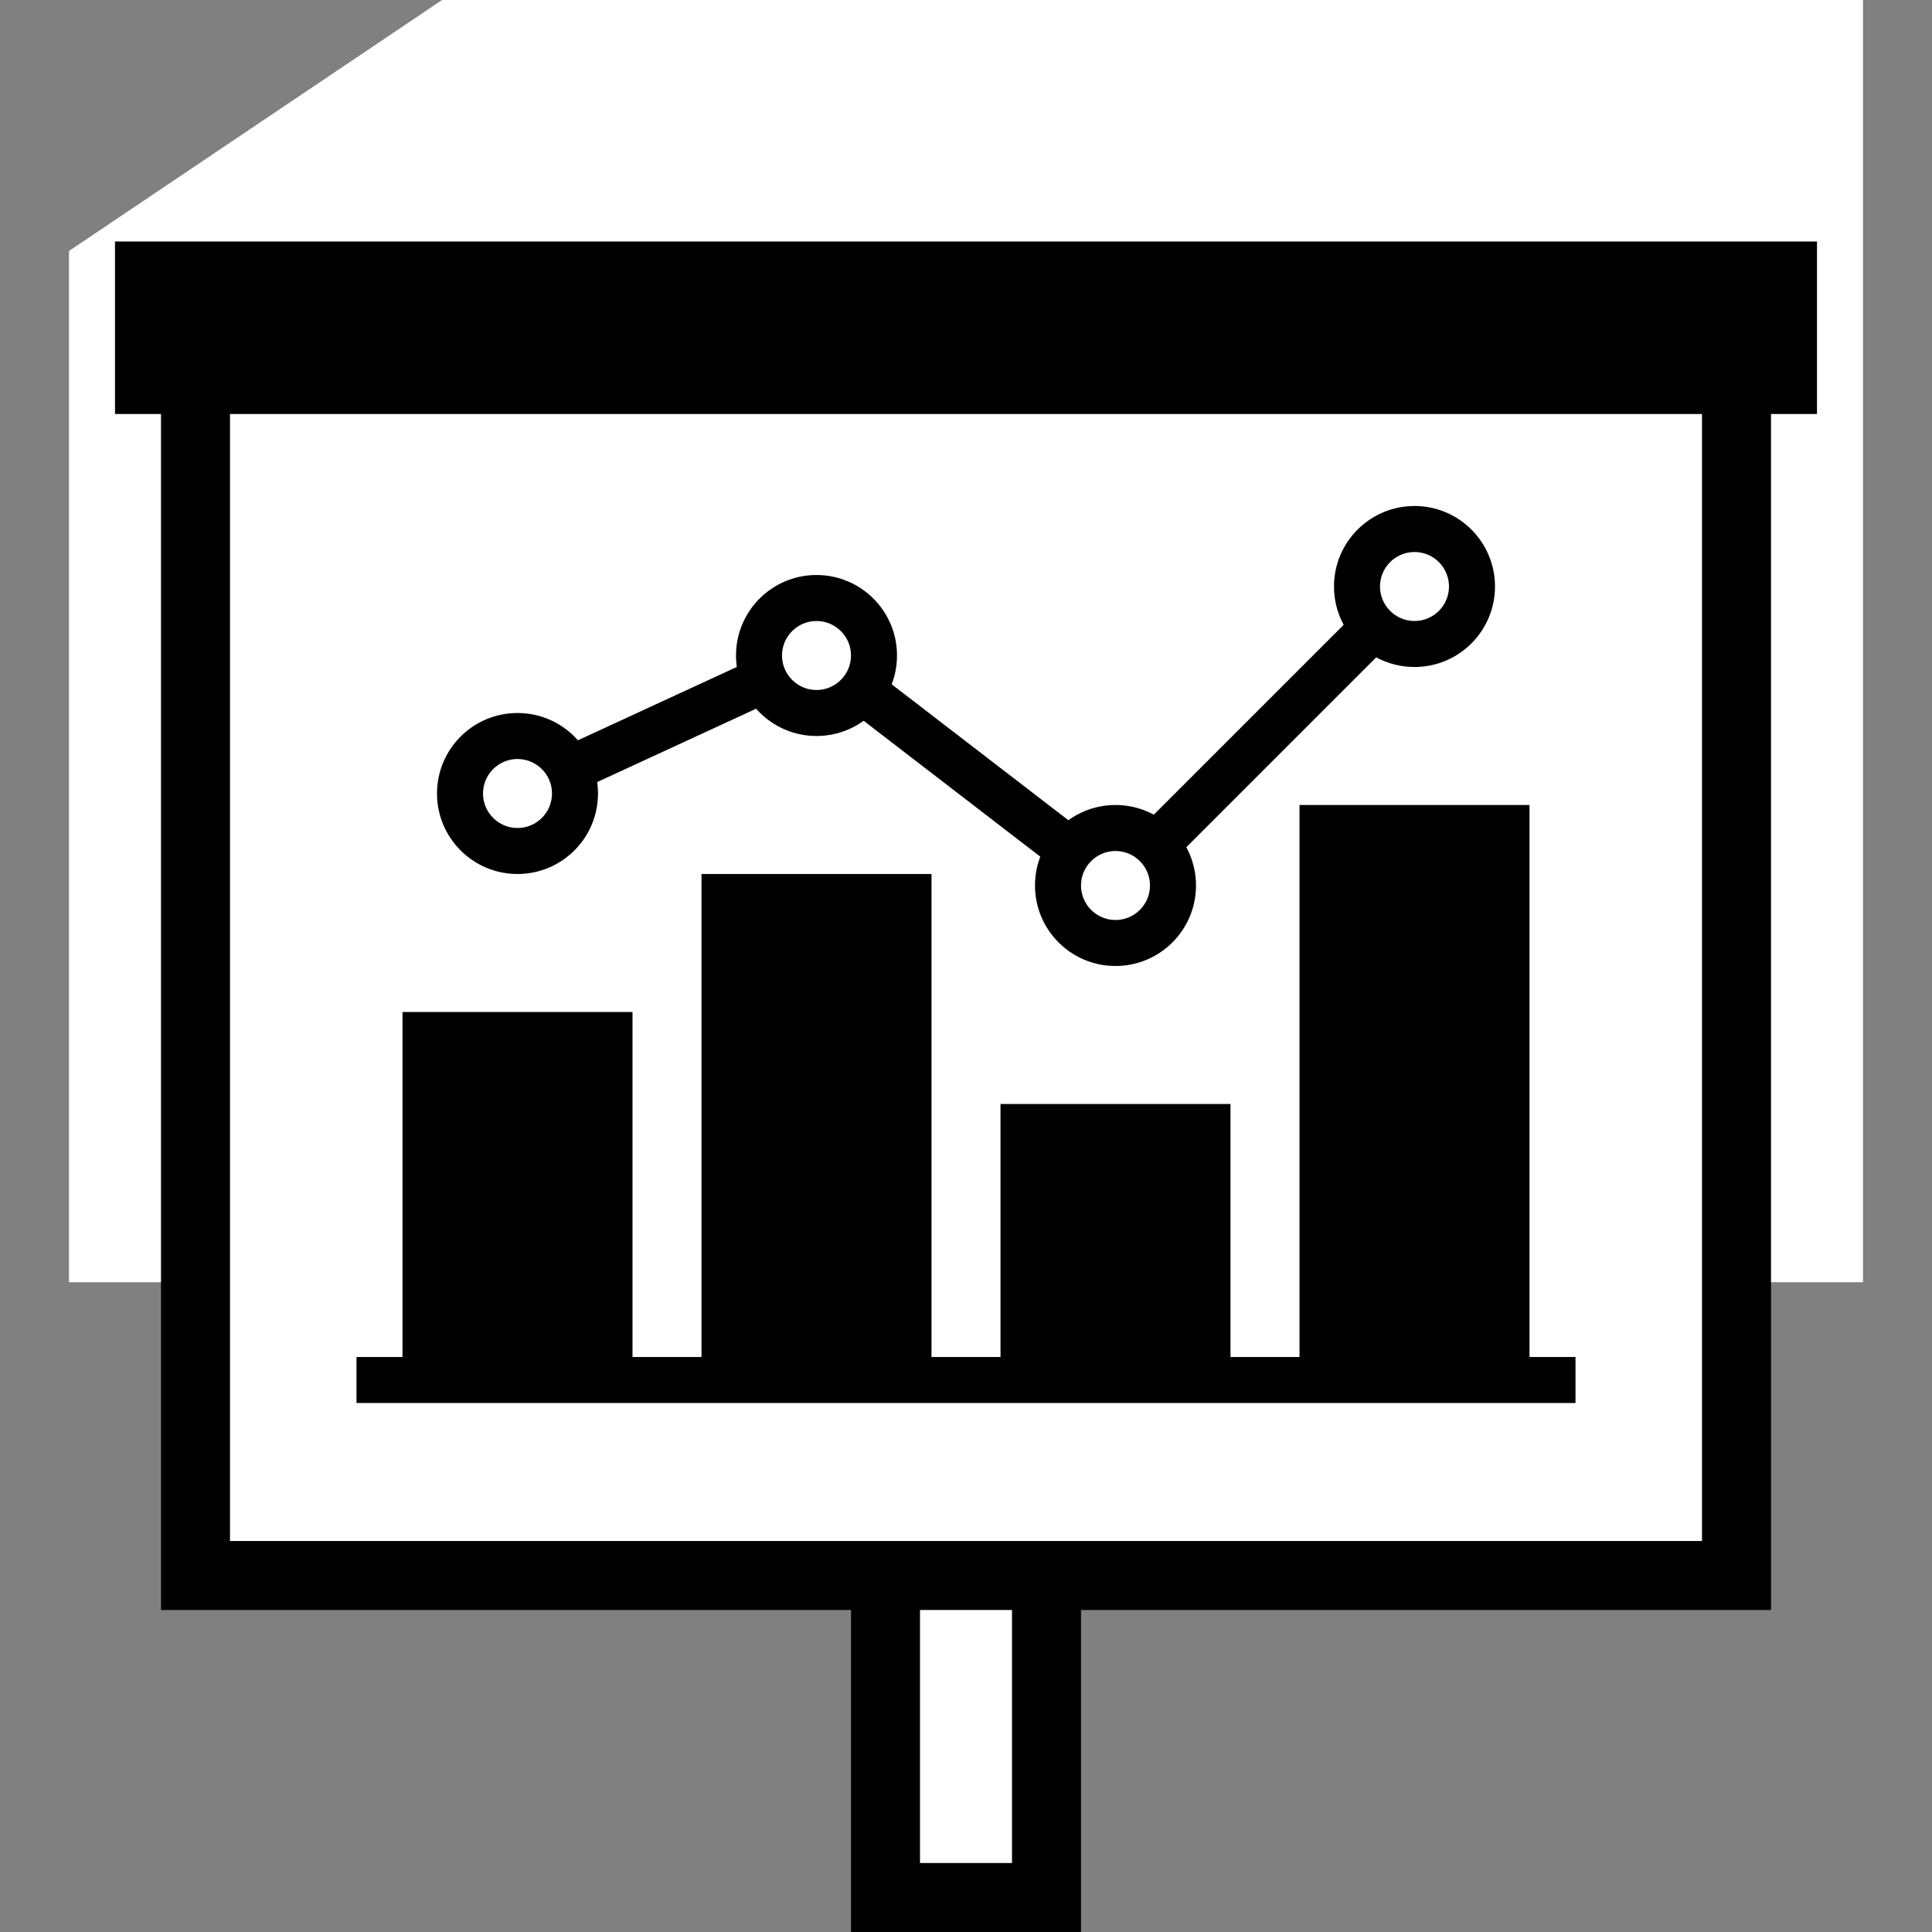 <?xml version="1.0" encoding="utf-8"?>
<!-- Generator: Adobe Illustrator 21.0.2, SVG Export Plug-In . SVG Version: 6.00 Build 0)  -->
<svg version="1.1" id="Layer_1" xmlns="http://www.w3.org/2000/svg" xmlns:xlink="http://www.w3.org/1999/xlink" x="0px" y="0px"
	 viewBox="0 0 500 500" enable-background="new 0 0 500 500" xml:space="preserve">
<rect x="0" y="0" width="500" height="500" fill="#808080" stroke="none"/>
<g>
	<rect x="229.167" y="375" fill="#FFFFFF" width="41.667" height="116.071"/>
	<path d="M279.762,500h-59.524V366.071h59.524V500z M238.095,482.143h23.81v-98.214h-23.81V482.143z"/>
	<polygon fill="#FFFFFF" points="458.333,0 121.667,0 114.403,0 108.377,4.054 28.377,57.873 17.857,64.95 17.857,77.628 
		17.857,308.036 17.857,331.845 41.667,331.845 50.595,331.845 50.595,407.738 449.405,407.738 449.405,331.845 458.333,331.845 
		482.143,331.845 482.143,308.036 482.143,23.81 482.143,0 	"/>
	<path d="M440.476,101.19V398.81H59.524V101.19H440.476 M458.333,83.333H41.667v333.333h416.667V83.333L458.333,83.333z"/>
	<rect x="29.762" y="62.5" width="440.476" height="44.643"/>
	<rect x="92.262" y="351.19" width="315.476" height="11.905"/>
	<rect x="104.167" y="261.905" width="59.524" height="98.214"/>
	<rect x="181.548" y="226.19" width="59.524" height="133.929"/>
	<rect x="258.929" y="285.714" width="59.524" height="74.405"/>
	<rect x="336.31" y="208.333" width="59.524" height="151.786"/>
	<g>
		<polygon points="289.205,237.071 210.535,176.556 136.422,210.762 131.435,199.953 212.084,162.73 288.176,221.263 
			361.863,147.577 370.28,155.994 		"/>
	</g>
	<path fill="#FFFFFF" d="M133.929,220.238c-8.205,0-14.881-6.676-14.881-14.881c0-8.205,6.676-14.881,14.881-14.881
		s14.881,6.676,14.881,14.881C148.81,213.562,142.133,220.238,133.929,220.238z"/>
	<path d="M133.929,196.429c4.923,0,8.929,4.005,8.929,8.929s-4.005,8.929-8.929,8.929S125,210.28,125,205.357
		S129.005,196.429,133.929,196.429 M133.929,184.524c-11.506,0-20.833,9.327-20.833,20.833c0,11.506,9.327,20.833,20.833,20.833
		s20.833-9.327,20.833-20.833C154.762,193.851,145.435,184.524,133.929,184.524L133.929,184.524z"/>
	<path fill="#FFFFFF" d="M211.31,184.524c-8.205,0-14.881-6.676-14.881-14.881c0-8.205,6.676-14.881,14.881-14.881
		s14.881,6.676,14.881,14.881C226.19,177.848,219.514,184.524,211.31,184.524z"/>
	<path d="M211.31,160.714c4.923,0,8.929,4.005,8.929,8.929s-4.005,8.929-8.929,8.929s-8.929-4.005-8.929-8.929
		S206.386,160.714,211.31,160.714 M211.31,148.81c-11.506,0-20.833,9.327-20.833,20.833c0,11.506,9.327,20.833,20.833,20.833
		s20.833-9.327,20.833-20.833C232.143,158.137,222.815,148.81,211.31,148.81L211.31,148.81z"/>
	<path fill="#FFFFFF" d="M288.69,244.048c-8.205,0-14.881-6.676-14.881-14.881c0-8.205,6.676-14.881,14.881-14.881
		c8.205,0,14.881,6.676,14.881,14.881C303.571,237.372,296.895,244.048,288.69,244.048z"/>
	<path d="M288.69,220.238c4.923,0,8.929,4.005,8.929,8.929c0,4.923-4.005,8.929-8.929,8.929c-4.923,0-8.929-4.005-8.929-8.929
		C279.762,224.243,283.767,220.238,288.69,220.238 M288.69,208.333c-11.506,0-20.833,9.327-20.833,20.833
		c0,11.506,9.327,20.833,20.833,20.833c11.506,0,20.833-9.327,20.833-20.833C309.524,217.661,300.196,208.333,288.69,208.333
		L288.69,208.333z"/>
	<path fill="#FFFFFF" d="M366.071,166.667c-8.205,0-14.881-6.676-14.881-14.881c0-8.205,6.676-14.881,14.881-14.881
		c8.205,0,14.881,6.676,14.881,14.881C380.952,159.991,374.276,166.667,366.071,166.667z"/>
	<path d="M366.071,142.857c4.923,0,8.929,4.005,8.929,8.929c0,4.923-4.005,8.929-8.929,8.929c-4.923,0-8.929-4.005-8.929-8.929
		C357.143,146.862,361.148,142.857,366.071,142.857 M366.071,130.952c-11.506,0-20.833,9.327-20.833,20.833
		c0,11.506,9.327,20.833,20.833,20.833c11.506,0,20.833-9.327,20.833-20.833C386.905,140.28,377.577,130.952,366.071,130.952
		L366.071,130.952z"/>
</g>
</svg>
